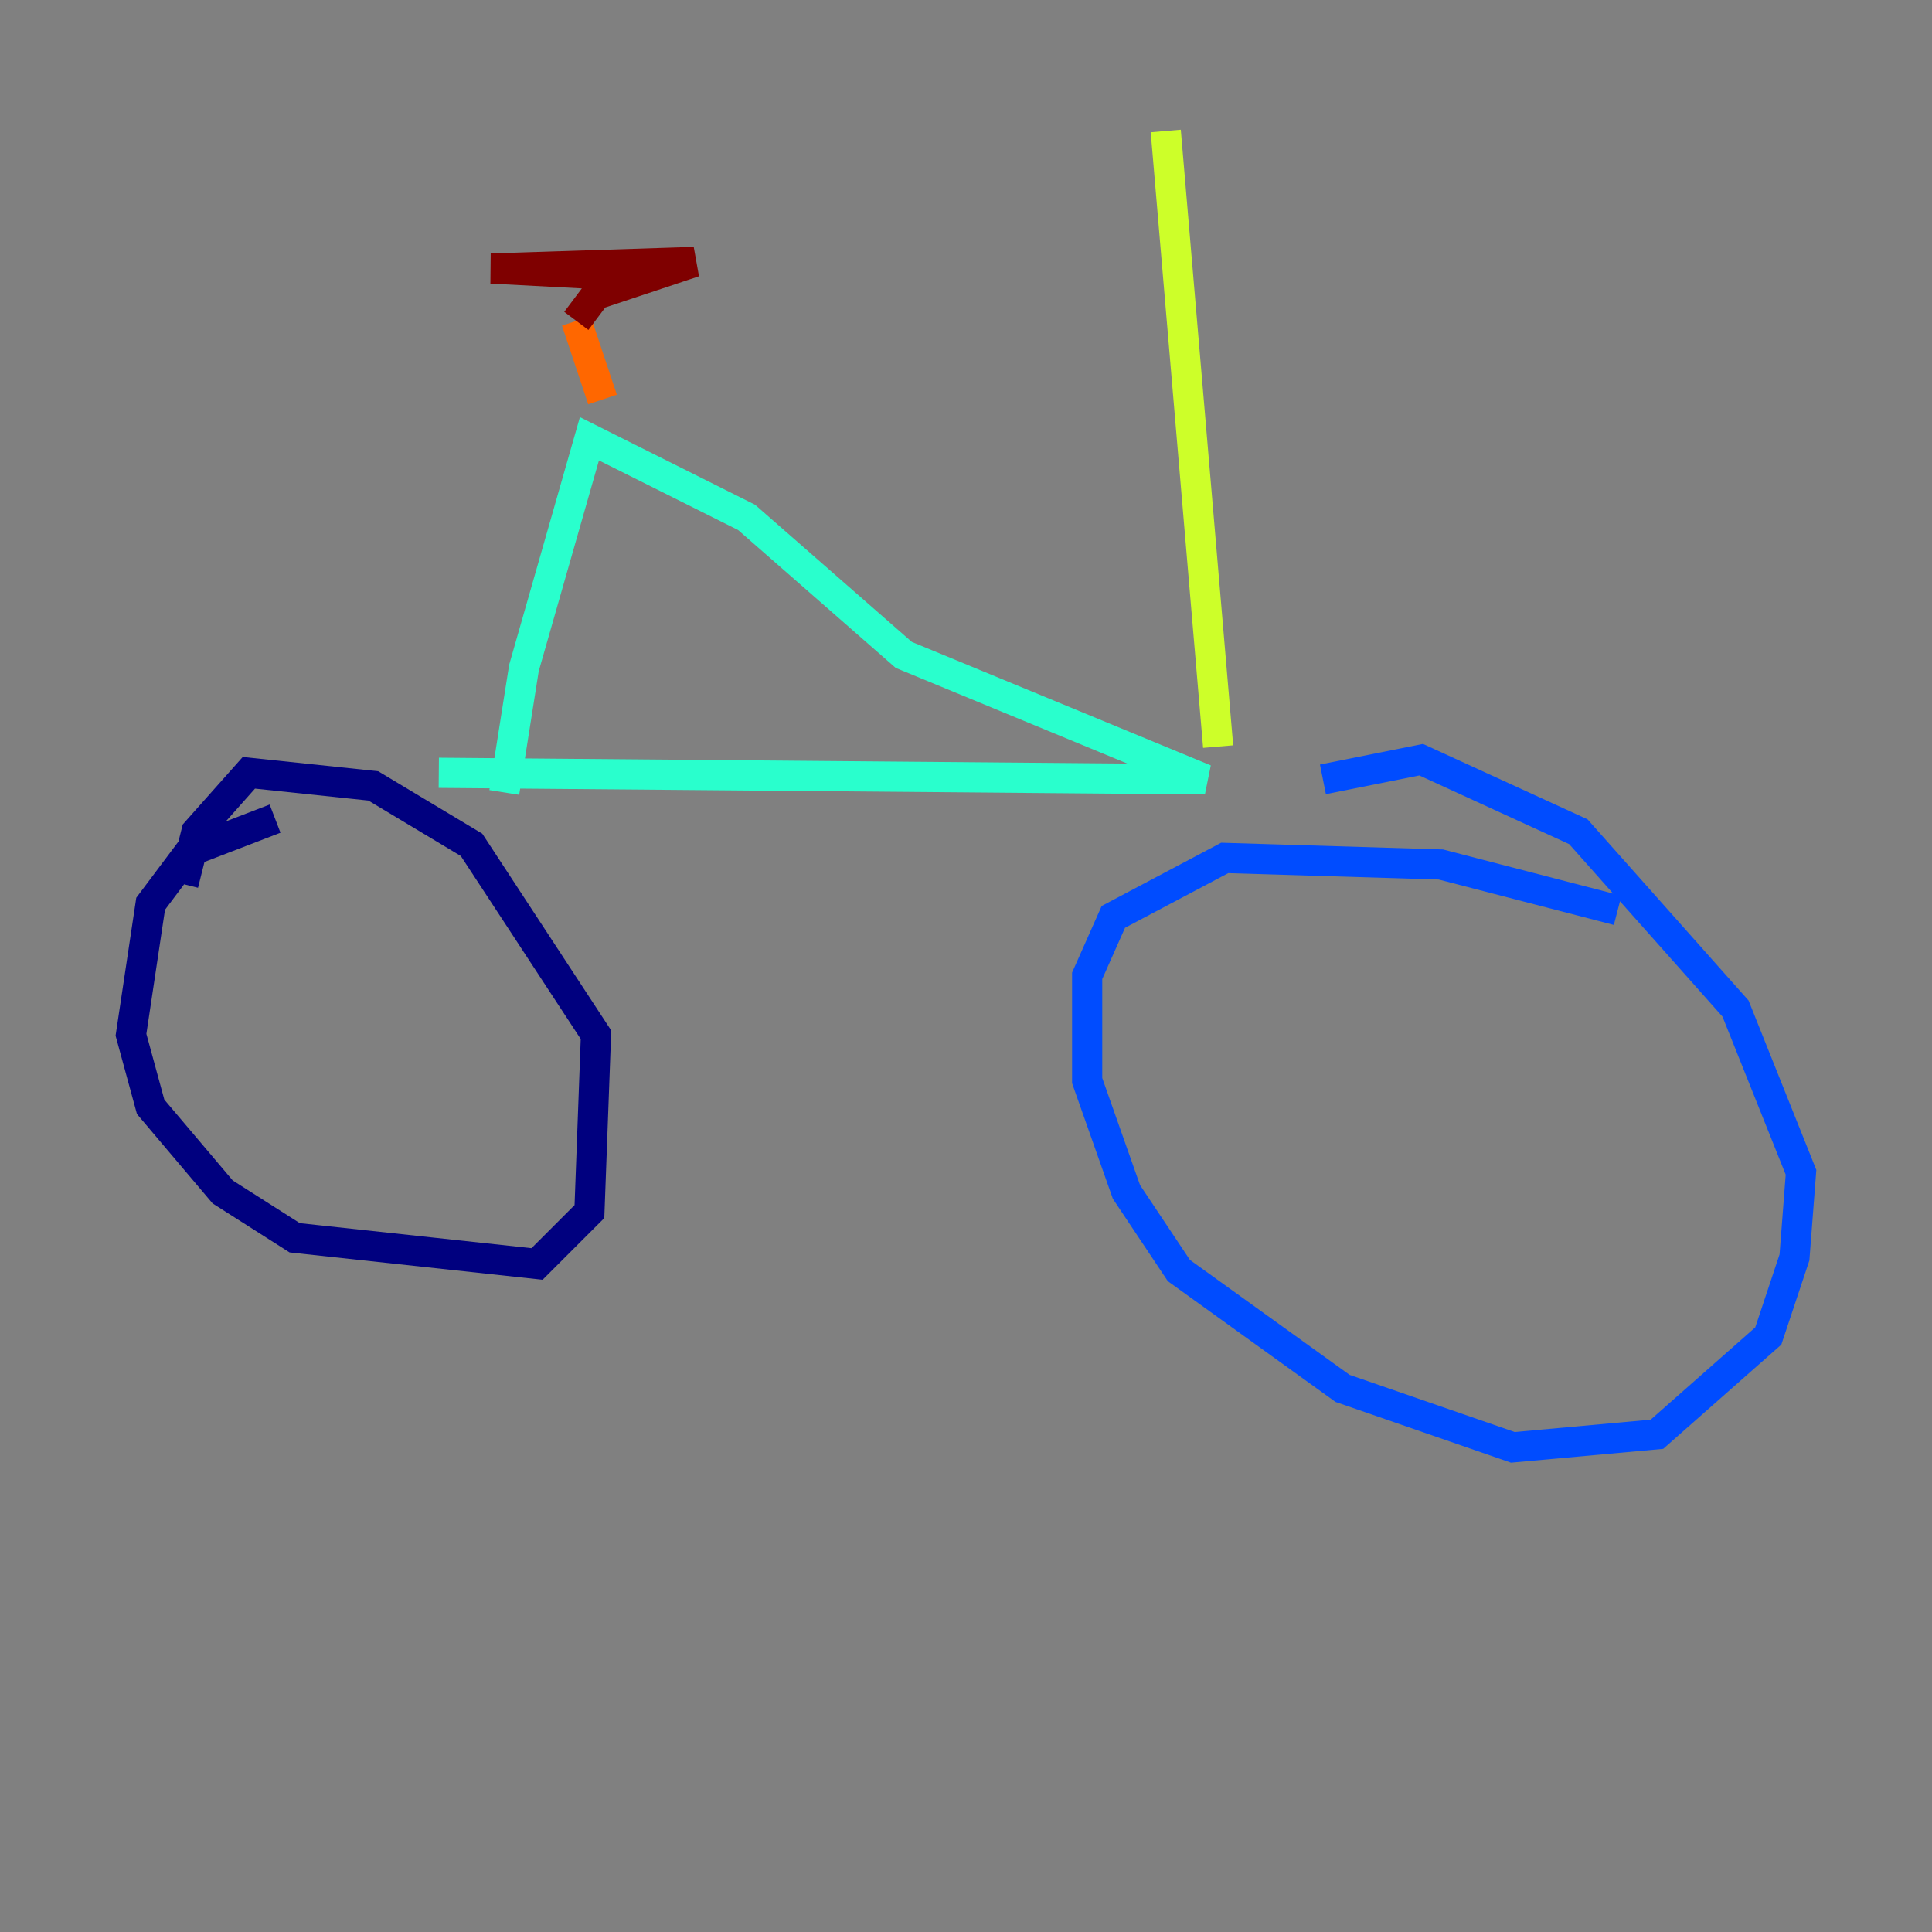 <?xml version="1.0" encoding="utf-8" ?>
<svg baseProfile="tiny" height="128" version="1.2" viewBox="0,0,128,128" width="128" xmlns="http://www.w3.org/2000/svg" xmlns:ev="http://www.w3.org/2001/xml-events" xmlns:xlink="http://www.w3.org/1999/xlink"><rect x="0" y="0" width="128" height="128" fill="#808080" stroke="none"/><defs /><polyline fill="none" points="18.224,54.237 12.583,56.407 9.98,59.878 8.678,68.556 9.98,73.329 14.752,78.969 19.525,82.007 35.58,83.742 39.051,80.271 39.485,68.556 31.241,55.973 24.732,52.068 16.488,51.2 13.017,55.105 12.149,58.576" stroke="#00007f" stroke-width="2" /><polyline fill="none" points="107.173,60.312 95.458,57.275 81.139,56.841 73.763,60.746 72.027,64.651 72.027,71.593 74.63,78.969 78.102,84.176 88.949,91.986 100.231,95.891 109.776,95.024 117.153,88.515 118.888,83.308 119.322,77.668 114.983,66.82 104.57,55.105 94.156,50.332 87.647,51.634" stroke="#004cff" stroke-width="2" /><polyline fill="none" points="29.071,51.2 79.837,51.634 59.878,43.39 49.464,34.278 39.051,29.071 34.712,44.258 33.41,52.502" stroke="#29ffcd" stroke-width="2" /><polyline fill="none" points="80.705,49.464 77.234,8.678" stroke="#cdff29" stroke-width="2" /><polyline fill="none" points="39.919,26.468 38.183,21.261" stroke="#ff6700" stroke-width="2" /><polyline fill="none" points="38.183,21.261 39.485,19.525 45.993,17.356 32.542,17.79 40.786,18.224" stroke="#7f0000" stroke-width="2" /></svg>